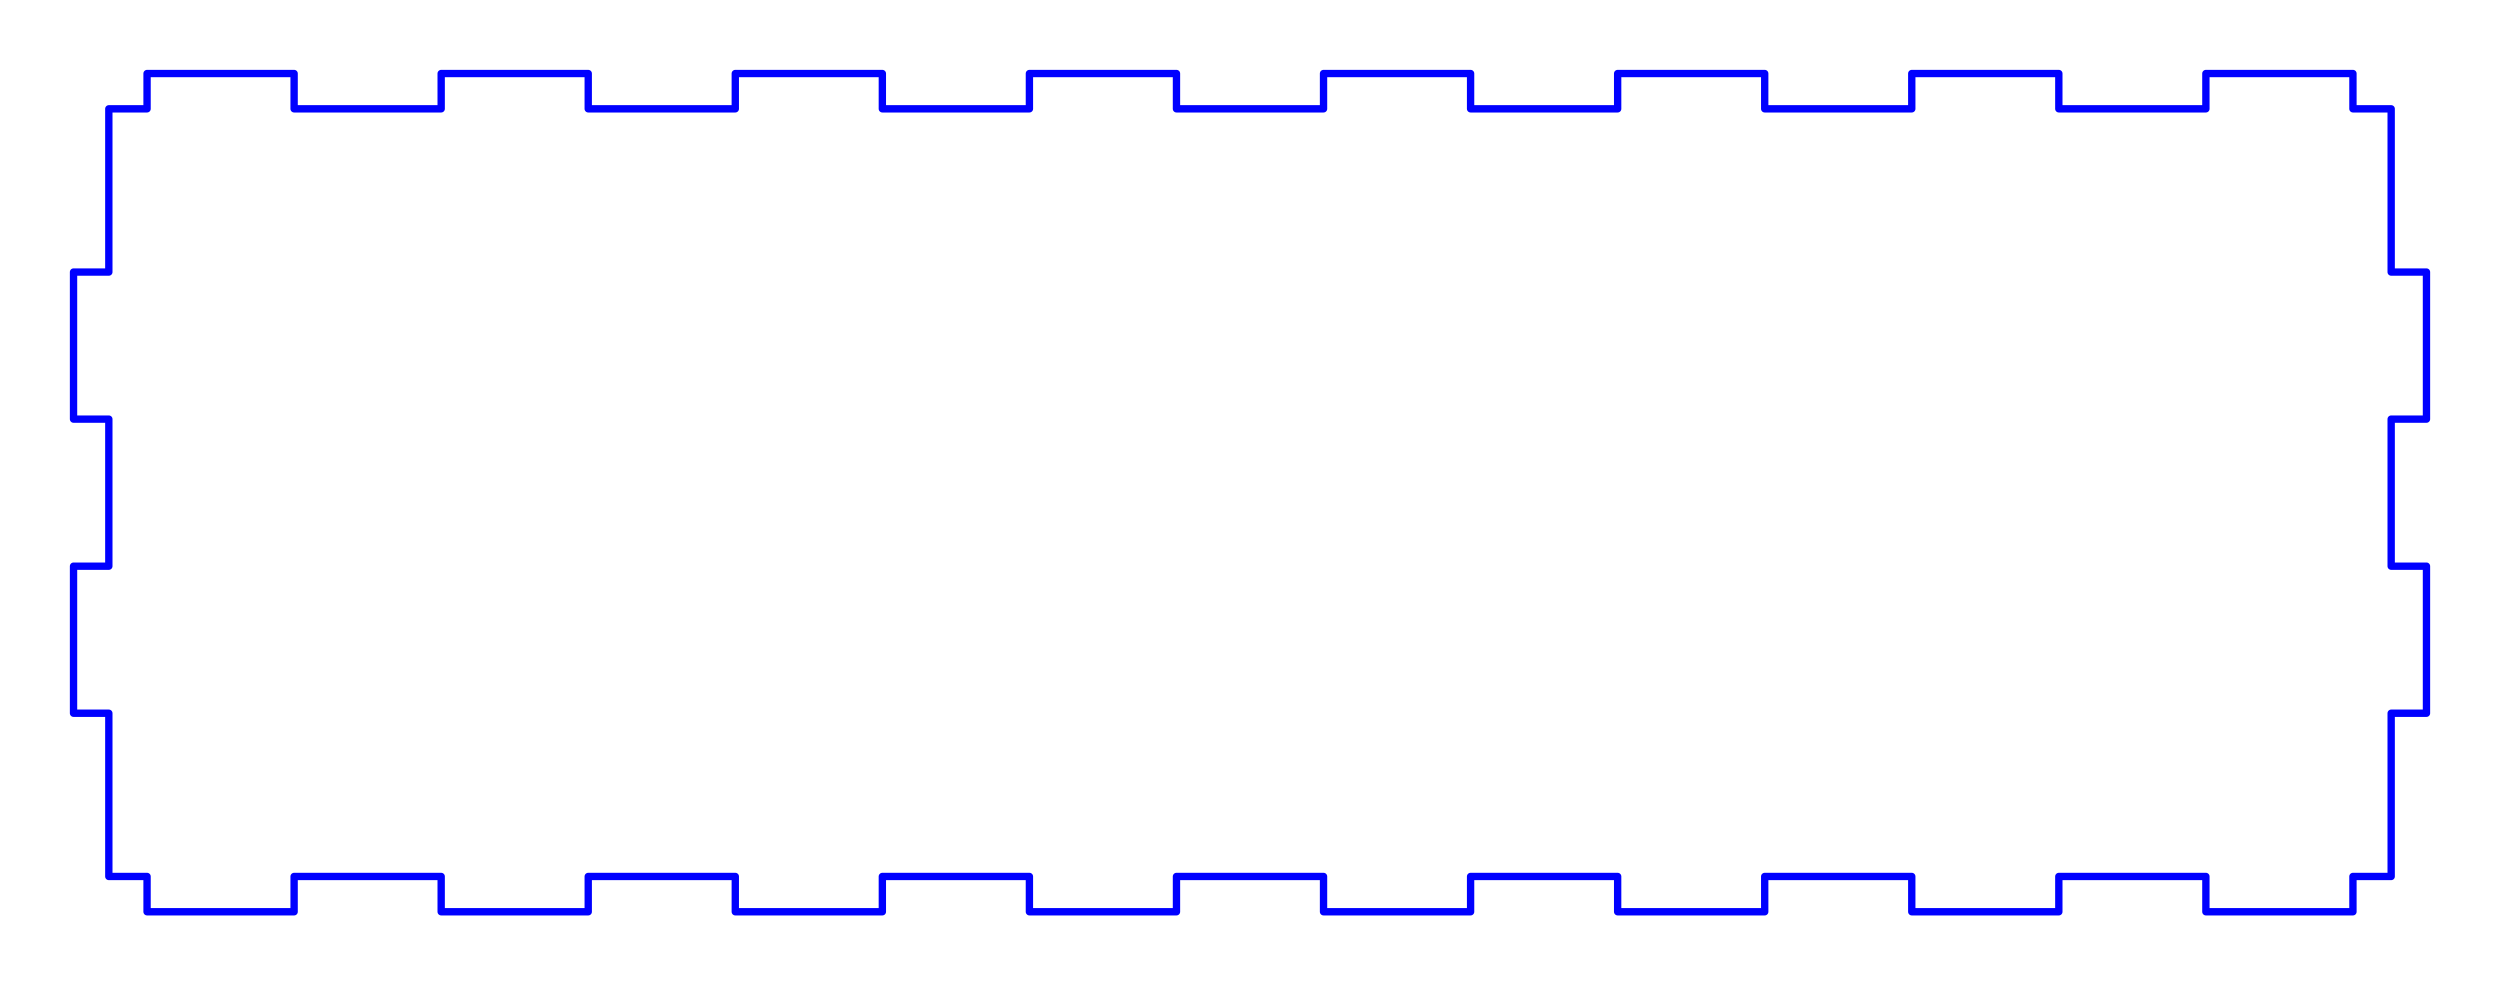 <?xml version="1.0" standalone="no"?>
<!DOCTYPE svg PUBLIC "-//W3C//DTD SVG 1.1//EN" "http://www.w3.org/Graphics/SVG/1.1/DTD/svg11.dtd">
<svg width="340mm" height="134mm"
 viewBox="0 0 340 134"
 xmlns="http://www.w3.org/2000/svg" version="1.1"
 xmlns:xlink="http://www.w3.org/1999/xlink">
<desc>Output from Flights of Ideas SVG Sketchup Plugin</desc>

  <path id="face0-cut"
 style="fill:none;stroke:#0000FF;stroke-width:1;stroke-miterlimit:4;stroke-dasharray:none;stroke-linejoin:round;stroke-linecap:round"
        d="M 40.0,10.0 L 20,10.0 L 20,14.8 L 14.8,14.8 L 14.8,37.0 L 10.0,37.0 L 10.0,57.0 L 14.8,57.0 L 14.8,77 L 10.0,77 L 10.0,97 L 14.8,97 L 14.8,119.2 L 20,119.2 L 20,124 L 40.0,124 L 40.0,119.2 L 60.0,119.2 L 60.0,124 L 80.0,124 L 80.0,119.2 L 100,119.2 L 100.0,124 L 120,124 L 120,119.2 L 140.0,119.2 L 140.0,124 L 160.0,124 L 160.0,119.2 L 180.0,119.2 L 180,124 L 200,124 L 200,119.2 L 220,119.2 L 220,124 L 240.0,124 L 240.0,119.2 L 260,119.2 L 260,124 L 280,124 L 280,119.2 L 300,119.2 L 300,124 L 320,124 L 320,119.2 L 325.2,119.2 L 325.2,97.0 L 330,97 L 330,77.0 L 325.2,77 L 325.2,57 L 330,57 L 330,37 L 325.2,37.0 L 325.2,14.8 L 320,14.8 L 320,10.0 L 300,10.0 L 300,14.8 L 280,14.8 L 280,10.0 L 260,10.0 L 260,14.8 L 240.0,14.8 L 240.0,10.0 L 220,10.0 L 220,14.8 L 200,14.8 L 200,10.0 L 180.0,10.0 L 180,14.8 L 160.0,14.8 L 160.0,10.0 L 140.0,10.0 L 140.0,14.8 L 120,14.8 L 120,10.0 L 100,10.0 L 100,14.8 L 80.0,14.8 L 80.0,10.0 L 60.0,10.0 L 60.0,14.8 L 40.0,14.8 L 40.0,10.0 "
  />
  <path id="face0-interior"
 style="fill:none;stroke:#FF0000;stroke-width:1;stroke-miterlimit:4;stroke-dasharray:none;stroke-linejoin:round;stroke-linecap:round"
        d="M 40.0,10.0 M 20,10.0 M 20,14.8 M 14.8,14.8 M 14.8,37.0 M 10.0,37.0 M 10.0,57.0 M 14.8,57.0 M 14.8,77 M 10.0,77 M 10.0,97 M 14.8,97 M 14.8,119.2 M 20,119.2 M 20,124 M 40.0,124 M 40.0,119.2 M 60.0,119.2 M 60.0,124 M 80.0,124 M 80.0,119.2 M 100,119.2 M 100.0,124 M 120,124 M 120,119.2 M 140.0,119.2 M 140.0,124 M 160.0,124 M 160.0,119.2 M 180.0,119.2 M 180,124 M 200,124 M 200,119.2 M 220,119.2 M 220,124 M 240.0,124 M 240.0,119.2 M 260,119.2 M 260,124 M 280,124 M 280,119.2 M 300,119.2 M 300,124 M 320,124 M 320,119.2 M 325.2,119.2 M 325.2,97.0 M 330,97 M 330,77.0 M 325.2,77 M 325.2,57 M 330,57 M 330,37 M 325.2,37.0 M 325.2,14.8 M 320,14.8 M 320,10.0 M 300,10.0 M 300,14.8 M 280,14.8 M 280,10.0 M 260,10.0 M 260,14.8 M 240.0,14.8 M 240.0,10.0 M 220,10.0 M 220,14.8 M 200,14.8 M 200,10.0 M 180.0,10.0 M 180,14.8 M 160.0,14.8 M 160.0,10.0 M 140.0,10.0 M 140.0,14.8 M 120,14.8 M 120,10.0 M 100,10.0 M 100,14.8 M 80.0,14.8 M 80.0,10.0 M 60.0,10.0 M 60.0,14.8 M 40.0,14.8 "
  />
  <path id="face0-interior"
 style="fill:none;stroke:#00FF00;stroke-width:1;stroke-miterlimit:4;stroke-dasharray:none;stroke-linejoin:round;stroke-linecap:round"
        d="M 40.0,10.0 M 20,10.0 M 20,14.8 M 14.8,14.8 M 14.8,37.0 M 10.0,37.0 M 10.0,57.0 M 14.8,57.0 M 14.8,77 M 10.0,77 M 10.0,97 M 14.8,97 M 14.8,119.2 M 20,119.2 M 20,124 M 40.0,124 M 40.0,119.2 M 60.0,119.2 M 60.0,124 M 80.0,124 M 80.0,119.2 M 100,119.2 M 100.0,124 M 120,124 M 120,119.2 M 140.0,119.2 M 140.0,124 M 160.0,124 M 160.0,119.2 M 180.0,119.2 M 180,124 M 200,124 M 200,119.2 M 220,119.2 M 220,124 M 240.0,124 M 240.0,119.2 M 260,119.2 M 260,124 M 280,124 M 280,119.2 M 300,119.2 M 300,124 M 320,124 M 320,119.2 M 325.2,119.2 M 325.2,97.0 M 330,97 M 330,77.0 M 325.2,77 M 325.2,57 M 330,57 M 330,37 M 325.2,37.0 M 325.2,14.8 M 320,14.8 M 320,10.0 M 300,10.0 M 300,14.8 M 280,14.8 M 280,10.0 M 260,10.0 M 260,14.8 M 240.0,14.8 M 240.0,10.0 M 220,10.0 M 220,14.8 M 200,14.8 M 200,10.0 M 180.0,10.0 M 180,14.8 M 160.0,14.8 M 160.0,10.0 M 140.0,10.0 M 140.0,14.8 M 120,14.8 M 120,10.0 M 100,10.0 M 100,14.8 M 80.0,14.8 M 80.0,10.0 M 60.0,10.0 M 60.0,14.8 M 40.0,14.8 "
  />
</svg>
